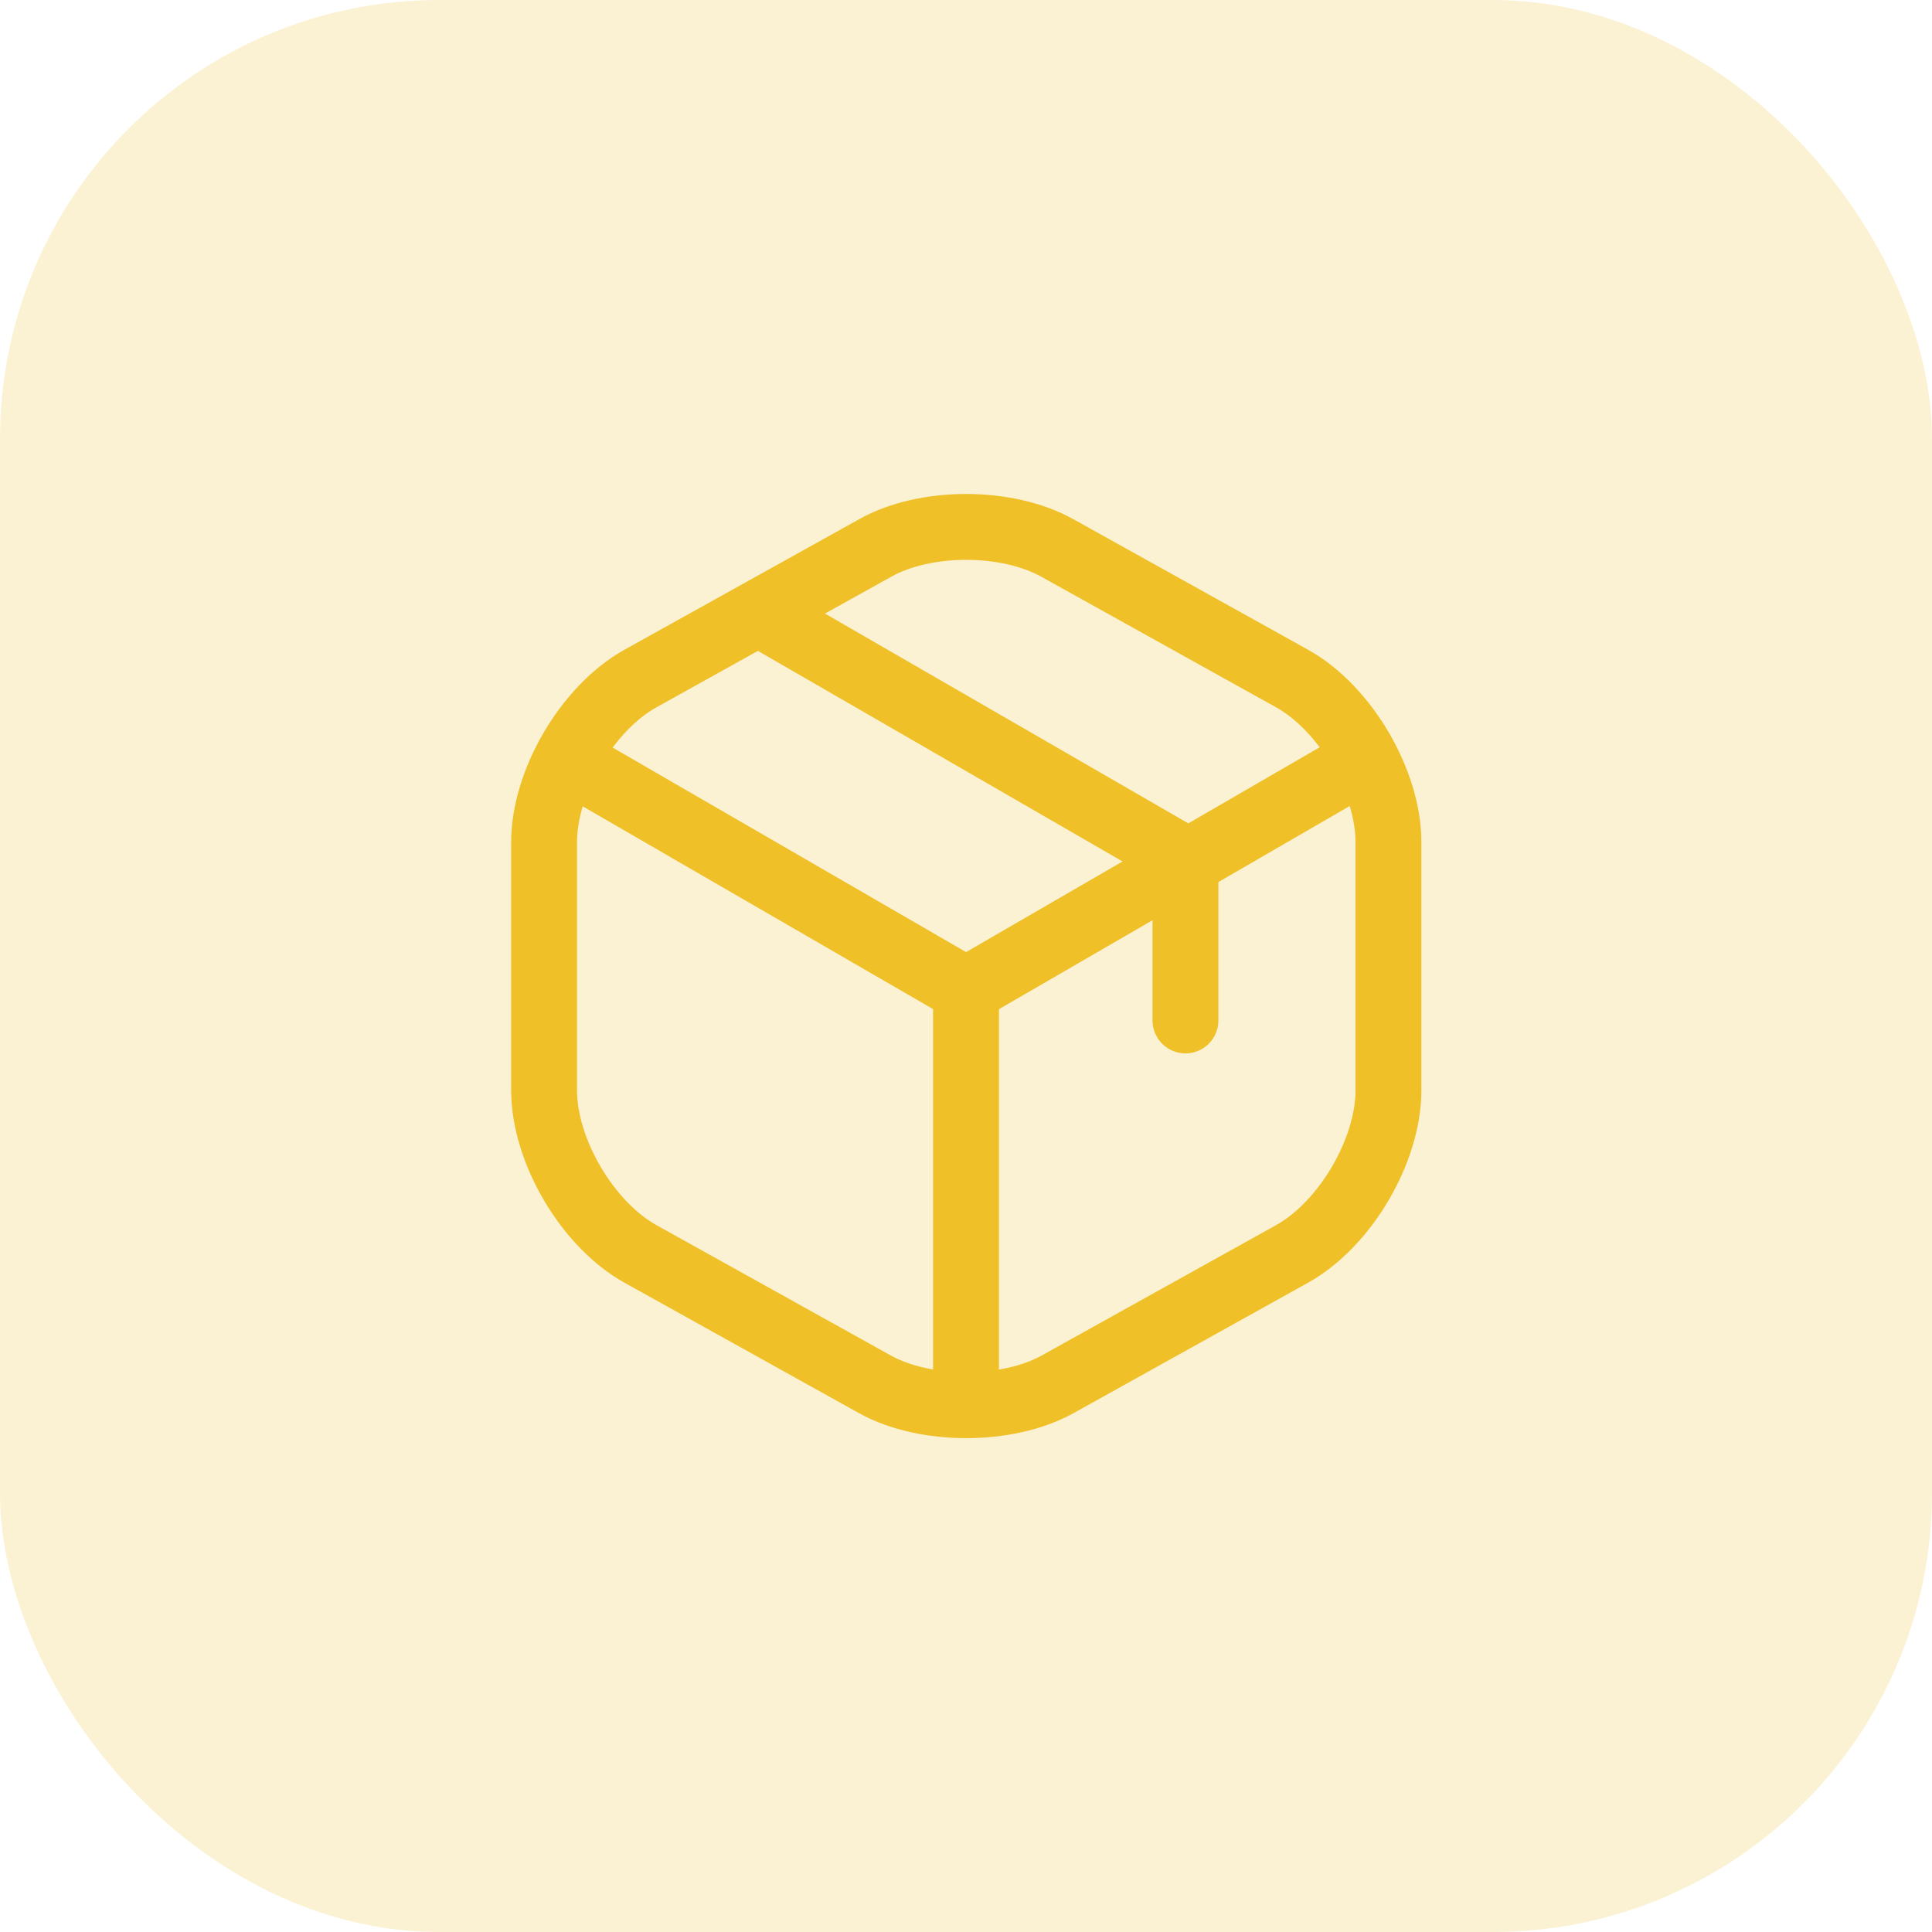 <svg width="44" height="44" viewBox="0 0 44 44" fill="none" xmlns="http://www.w3.org/2000/svg">
<rect width="44" height="44" rx="10" fill="#EFC028" fill-opacity="0.2"/>
<path d="M13.172 17.44L22.002 22.55L30.772 17.47" stroke="#EFC028" stroke-width="1.5" stroke-linecap="round" stroke-linejoin="round"/>
<path d="M22 31.61V22.54" stroke="#EFC028" stroke-width="1.5" stroke-linecap="round" stroke-linejoin="round"/>
<path d="M19.931 12.48L14.591 15.45C13.381 16.12 12.391 17.8 12.391 19.18V24.83C12.391 26.21 13.381 27.89 14.591 28.56L19.931 31.53C21.071 32.16 22.941 32.16 24.081 31.53L29.421 28.56C30.631 27.89 31.621 26.21 31.621 24.83V19.18C31.621 17.8 30.631 16.12 29.421 15.45L24.081 12.48C22.931 11.84 21.071 11.84 19.931 12.48Z" stroke="#EFC028" stroke-width="1.5" stroke-linecap="round" stroke-linejoin="round"/>
<path d="M26.998 23.24V19.58L17.508 14.1" stroke="#EFC028" stroke-width="1.5" stroke-linecap="round" stroke-linejoin="round"/>
</svg>
